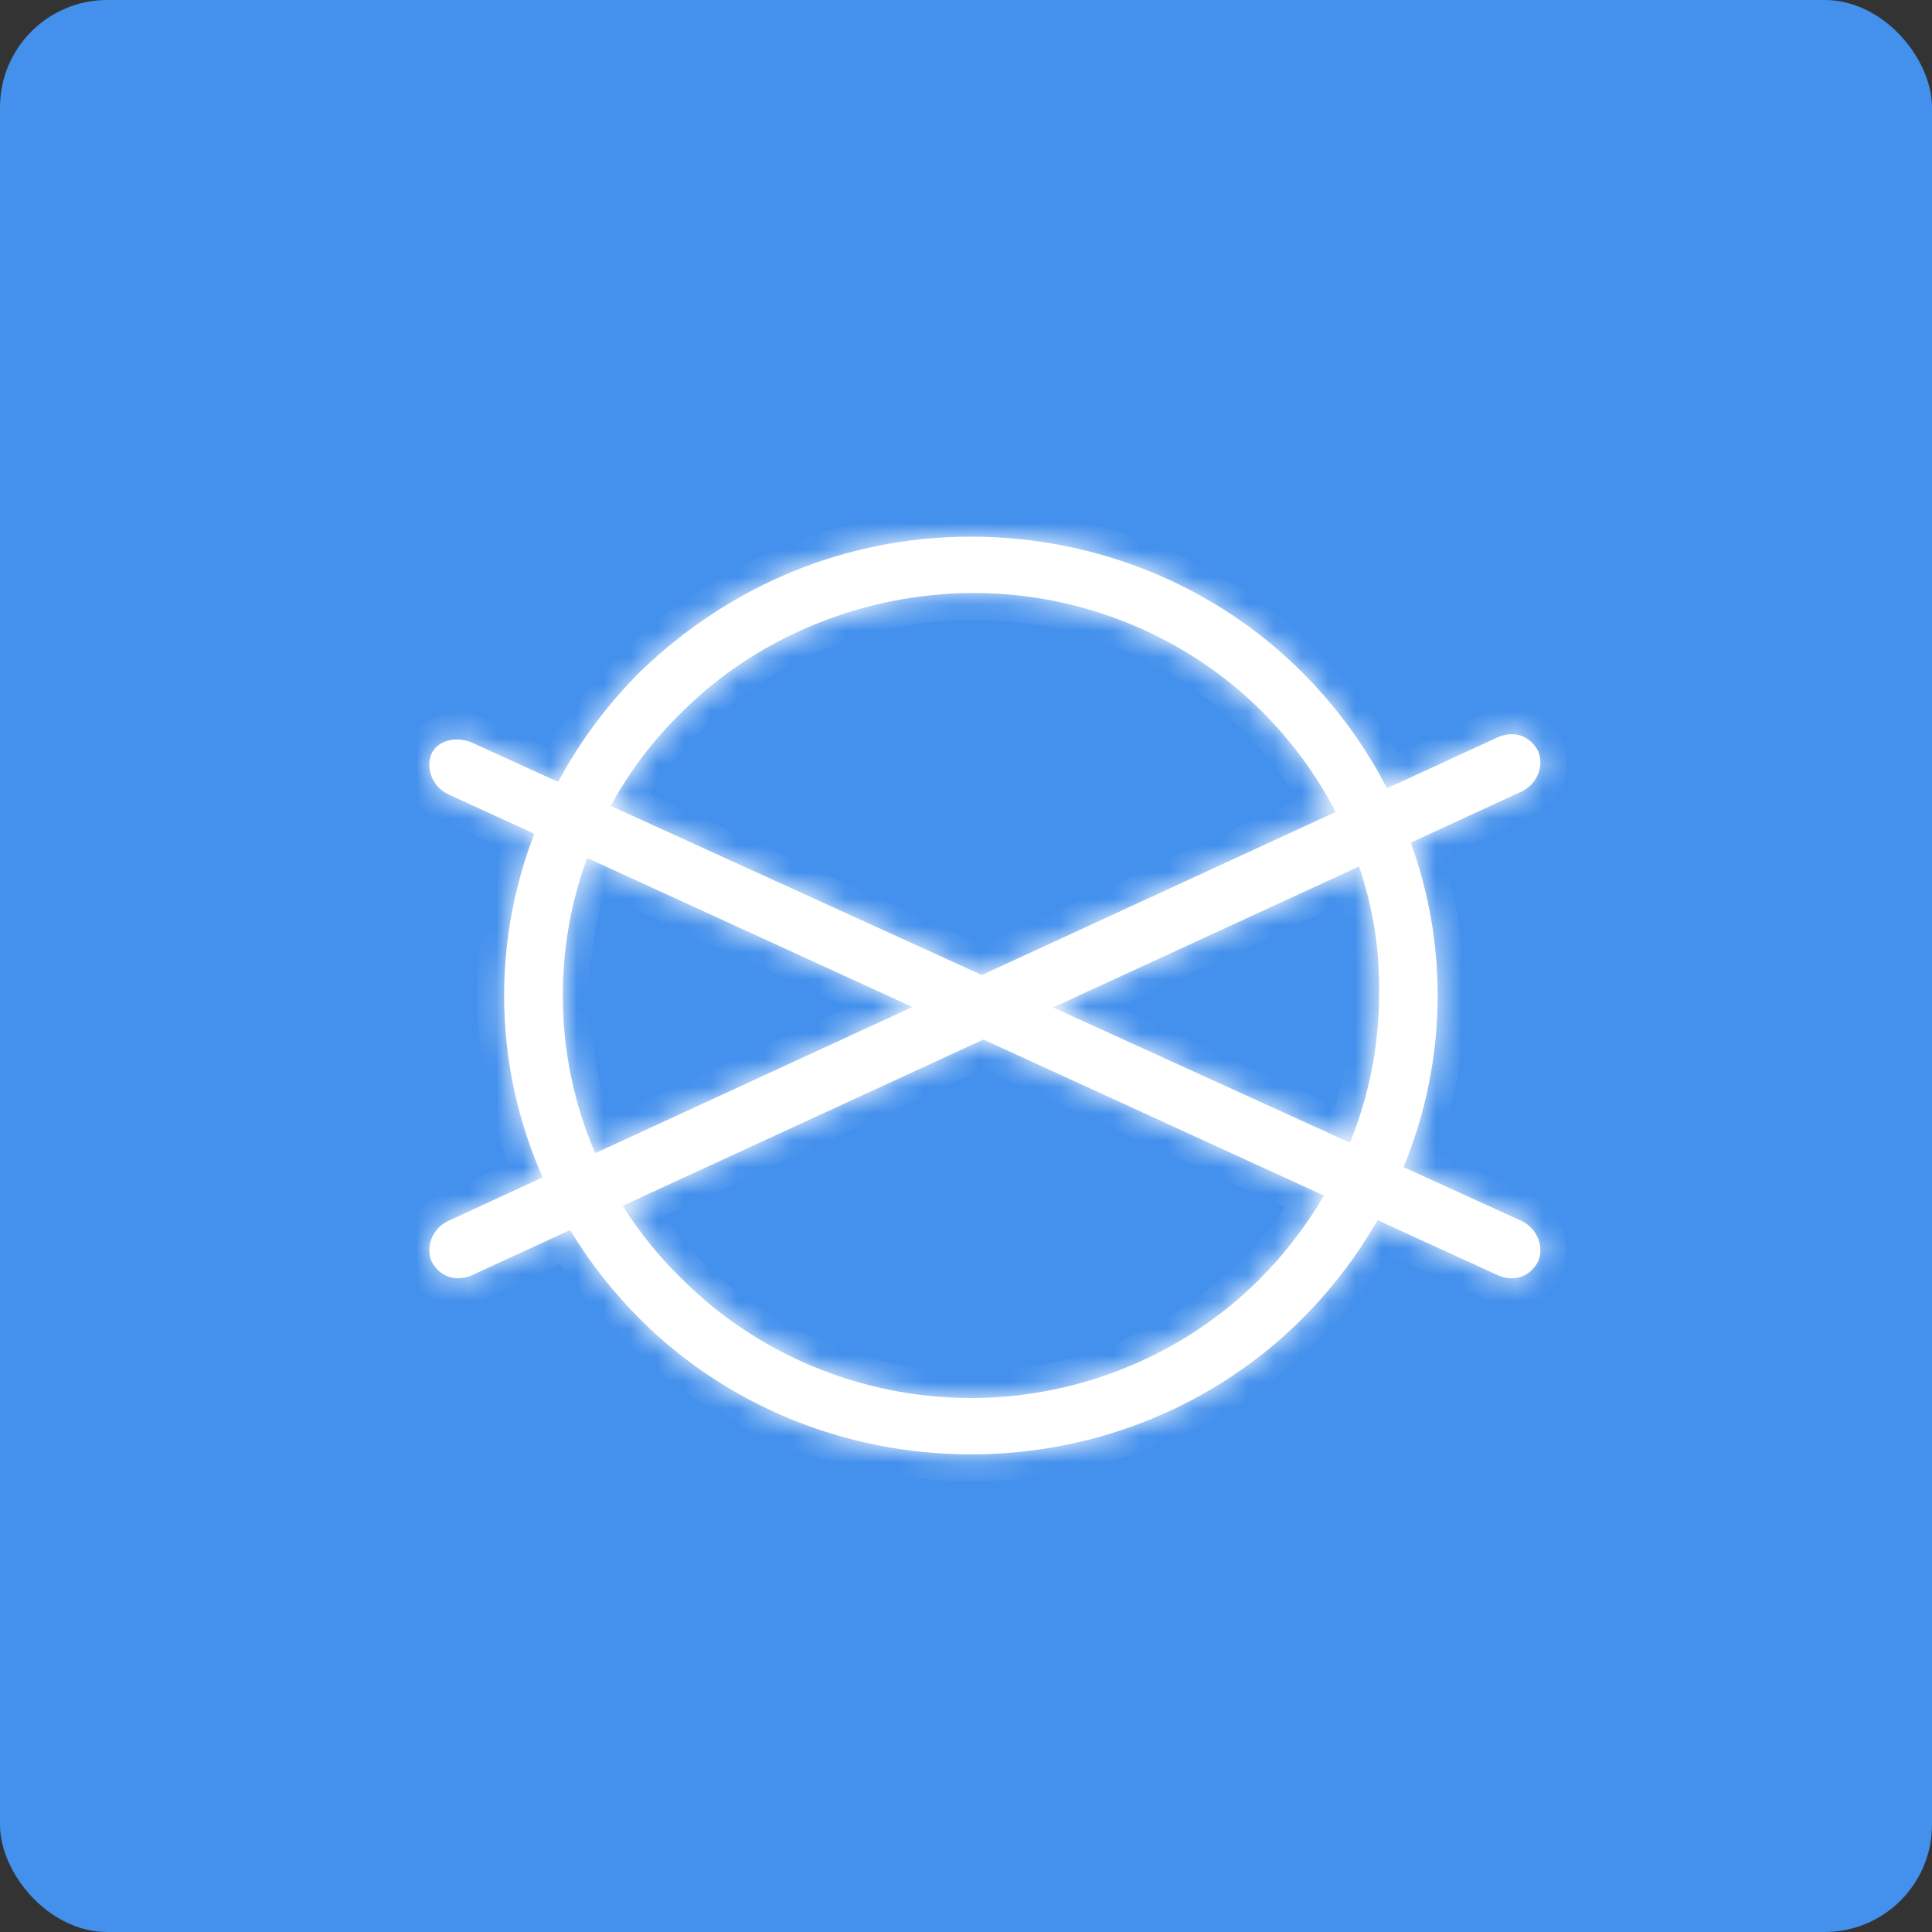 <svg width="72" height="72" viewBox="0 0 72 72" fill="none" xmlns="http://www.w3.org/2000/svg">
<rect x="0" y="0" width="72" height="72" fill="#333333" stroke="none"/>
<rect width="72" height="72" rx="4" fill="#4390ED"/>
<mask id="path-2-inside-1" fill="white">
<path fill-rule="evenodd" clip-rule="evenodd" d="M36.183 20C40.974 20 45.349 21.9 48.474 25C49.759 26.275 50.851 27.753 51.69 29.378L55.766 27.5C56.391 27.2 57.016 27.4 57.328 28C57.536 28.5 57.328 29.2 56.703 29.5L52.576 31.402C53.223 33.189 53.578 35.108 53.578 37.1C53.578 39.353 53.123 41.515 52.306 43.496L56.703 45.5C57.328 45.8 57.536 46.5 57.328 47C57.016 47.6 56.391 47.8 55.766 47.5L51.337 45.471C50.553 46.842 49.586 48.097 48.474 49.2C45.349 52.3 40.974 54.2 36.183 54.2C31.391 54.2 27.016 52.3 23.891 49.2C22.879 48.196 21.988 47.067 21.245 45.839L17.641 47.5C17.016 47.8 16.391 47.6 16.078 47C15.87 46.5 16.078 45.8 16.703 45.5L20.223 43.878C19.302 41.794 18.787 39.499 18.787 37.1C18.787 34.985 19.188 32.951 19.913 31.071L16.703 29.6C16.078 29.3 15.87 28.6 16.078 28.1C16.287 27.6 17.016 27.4 17.641 27.7L20.8 29.14C21.622 27.608 22.669 26.212 23.891 25C27.12 21.9 31.391 20 36.183 20ZM21.882 31.973C21.291 33.581 20.974 35.312 20.974 37.1C20.974 39.169 21.399 41.162 22.181 42.976L34.004 37.528L21.882 31.973ZM36.591 36.336L22.76 30.033C23.471 28.724 24.379 27.532 25.453 26.5C28.162 23.8 32.12 22.1 36.287 22.1C40.453 22.1 44.308 23.8 47.016 26.5C48.11 27.591 49.052 28.862 49.778 30.259L36.591 36.336ZM36.65 38.74L23.208 44.935C23.839 45.944 24.593 46.874 25.453 47.7C28.162 50.4 32.016 52.1 36.183 52.1C40.349 52.1 44.203 50.4 46.912 47.7C47.843 46.771 48.664 45.712 49.34 44.556L36.65 38.74ZM50.309 42.586L39.245 37.545L50.647 32.291C51.164 33.808 51.433 35.429 51.391 37.1C51.391 39.022 51.002 40.879 50.309 42.586Z"/>
</mask>
<path fill-rule="evenodd" clip-rule="evenodd" d="M36.183 20C40.974 20 45.349 21.9 48.474 25C49.759 26.275 50.851 27.753 51.69 29.378L55.766 27.5C56.391 27.2 57.016 27.4 57.328 28C57.536 28.5 57.328 29.2 56.703 29.5L52.576 31.402C53.223 33.189 53.578 35.108 53.578 37.1C53.578 39.353 53.123 41.515 52.306 43.496L56.703 45.5C57.328 45.8 57.536 46.5 57.328 47C57.016 47.6 56.391 47.8 55.766 47.5L51.337 45.471C50.553 46.842 49.586 48.097 48.474 49.2C45.349 52.3 40.974 54.2 36.183 54.2C31.391 54.2 27.016 52.3 23.891 49.2C22.879 48.196 21.988 47.067 21.245 45.839L17.641 47.5C17.016 47.8 16.391 47.6 16.078 47C15.87 46.5 16.078 45.8 16.703 45.5L20.223 43.878C19.302 41.794 18.787 39.499 18.787 37.1C18.787 34.985 19.188 32.951 19.913 31.071L16.703 29.6C16.078 29.3 15.87 28.6 16.078 28.1C16.287 27.6 17.016 27.4 17.641 27.7L20.8 29.14C21.622 27.608 22.669 26.212 23.891 25C27.12 21.9 31.391 20 36.183 20ZM21.882 31.973C21.291 33.581 20.974 35.312 20.974 37.1C20.974 39.169 21.399 41.162 22.181 42.976L34.004 37.528L21.882 31.973ZM36.591 36.336L22.76 30.033C23.471 28.724 24.379 27.532 25.453 26.5C28.162 23.8 32.12 22.1 36.287 22.1C40.453 22.1 44.308 23.8 47.016 26.5C48.11 27.591 49.052 28.862 49.778 30.259L36.591 36.336ZM36.65 38.74L23.208 44.935C23.839 45.944 24.593 46.874 25.453 47.7C28.162 50.4 32.016 52.1 36.183 52.1C40.349 52.1 44.203 50.4 46.912 47.7C47.843 46.771 48.664 45.712 49.34 44.556L36.65 38.74ZM50.309 42.586L39.245 37.545L50.647 32.291C51.164 33.808 51.433 35.429 51.391 37.1C51.391 39.022 51.002 40.879 50.309 42.586Z" fill="white"/>
<path d="M48.474 25L47.77 25.71V25.71L48.474 25ZM51.69 29.378L50.802 29.837L51.241 30.686L52.109 30.286L51.69 29.378ZM55.766 27.5L56.184 28.408L56.191 28.405L56.198 28.401L55.766 27.5ZM57.328 28L58.251 27.615L58.235 27.576L58.215 27.538L57.328 28ZM56.703 29.5L57.122 30.408L57.129 30.405L57.136 30.401L56.703 29.5ZM52.576 31.402L52.157 30.494L51.323 30.878L51.636 31.742L52.576 31.402ZM52.306 43.496L51.381 43.114L51.013 44.006L51.891 44.406L52.306 43.496ZM56.703 45.5L57.136 44.599L57.127 44.594L57.118 44.59L56.703 45.5ZM57.328 47L58.215 47.462L58.235 47.424L58.251 47.385L57.328 47ZM55.766 47.5L56.198 46.599L56.19 46.595L56.182 46.591L55.766 47.5ZM51.337 45.471L51.754 44.562L50.923 44.181L50.469 44.974L51.337 45.471ZM48.474 49.2L47.77 48.49L48.474 49.2ZM23.891 49.2L23.187 49.91L23.891 49.2ZM21.245 45.839L22.1 45.322L21.637 44.557L20.826 44.931L21.245 45.839ZM17.641 47.5L17.222 46.592L17.215 46.595L17.208 46.599L17.641 47.5ZM16.078 47L15.155 47.385L15.171 47.424L15.191 47.462L16.078 47ZM16.703 45.5L16.285 44.592L16.277 44.595L16.27 44.599L16.703 45.5ZM20.223 43.878L20.641 44.786L21.535 44.374L21.138 43.474L20.223 43.878ZM19.913 31.071L20.846 31.431L21.185 30.554L20.33 30.162L19.913 31.071ZM16.703 29.6L16.27 30.502L16.278 30.505L16.287 30.509L16.703 29.6ZM16.078 28.1L15.155 27.715L15.155 27.715L16.078 28.1ZM17.641 27.7L17.208 28.602L17.217 28.606L17.226 28.61L17.641 27.7ZM20.8 29.14L20.386 30.05L21.238 30.438L21.681 29.613L20.8 29.14ZM23.891 25L23.198 24.279L23.192 24.284L23.187 24.29L23.891 25ZM21.882 31.973L22.299 31.064L21.316 30.614L20.943 31.628L21.882 31.973ZM22.181 42.976L21.263 43.372L21.669 44.313L22.599 43.884L22.181 42.976ZM34.004 37.528L34.422 38.436L36.399 37.525L34.42 36.619L34.004 37.528ZM36.591 36.336L36.177 37.245L36.594 37.435L37.01 37.244L36.591 36.336ZM22.76 30.033L21.881 29.555L21.369 30.498L22.345 30.943L22.76 30.033ZM25.453 26.5L26.146 27.221L26.153 27.215L26.159 27.208L25.453 26.5ZM47.016 26.5L47.722 25.792V25.792L47.016 26.5ZM49.778 30.259L50.197 31.167L51.149 30.728L50.665 29.798L49.778 30.259ZM36.65 38.74L37.067 37.831L36.649 37.64L36.231 37.832L36.65 38.74ZM23.208 44.935L22.789 44.026L21.758 44.502L22.36 45.465L23.208 44.935ZM25.453 47.7L26.159 46.992L26.153 46.985L26.146 46.979L25.453 47.7ZM46.912 47.7L46.206 46.992L46.912 47.7ZM49.34 44.556L50.203 45.06L50.761 44.106L49.757 43.647L49.34 44.556ZM50.309 42.586L49.894 43.496L50.844 43.929L51.236 42.962L50.309 42.586ZM39.245 37.545L38.827 36.636L36.844 37.55L38.83 38.455L39.245 37.545ZM50.647 32.291L51.594 31.968L51.236 30.918L50.229 31.382L50.647 32.291ZM51.391 37.1L50.391 37.075L50.391 37.087V37.1H51.391ZM49.178 24.29C45.868 21.006 41.241 19 36.183 19V21C40.708 21 44.83 22.794 47.77 25.71L49.178 24.29ZM52.579 28.919C51.691 27.2 50.537 25.637 49.178 24.29L47.77 25.71C48.982 26.912 50.011 28.306 50.802 29.837L52.579 28.919ZM55.347 26.592L51.272 28.47L52.109 30.286L56.184 28.408L55.347 26.592ZM58.215 27.538C57.95 27.03 57.52 26.636 56.969 26.46C56.421 26.285 55.844 26.353 55.333 26.599L56.198 28.401C56.257 28.373 56.298 28.365 56.322 28.363C56.345 28.361 56.356 28.364 56.359 28.365C56.362 28.366 56.369 28.369 56.381 28.379C56.393 28.389 56.416 28.413 56.441 28.462L58.215 27.538ZM57.136 30.401C58.244 29.87 58.663 28.603 58.251 27.615L56.405 28.385C56.402 28.378 56.415 28.412 56.393 28.471C56.375 28.518 56.339 28.565 56.27 28.599L57.136 30.401ZM52.994 32.31L57.122 30.408L56.285 28.592L52.157 30.494L52.994 32.31ZM54.578 37.1C54.578 34.989 54.202 32.954 53.516 31.061L51.636 31.742C52.245 33.424 52.578 35.228 52.578 37.1H54.578ZM53.23 43.878C54.096 41.78 54.578 39.489 54.578 37.1H52.578C52.578 39.218 52.151 41.25 51.381 43.114L53.23 43.878ZM57.118 44.59L52.72 42.586L51.891 44.406L56.288 46.41L57.118 44.59ZM58.251 47.385C58.663 46.397 58.244 45.13 57.136 44.599L56.27 46.401C56.339 46.435 56.375 46.482 56.393 46.529C56.415 46.588 56.402 46.622 56.405 46.615L58.251 47.385ZM55.333 48.401C55.844 48.647 56.421 48.715 56.969 48.54C57.52 48.364 57.95 47.97 58.215 47.462L56.441 46.538C56.416 46.587 56.393 46.611 56.381 46.621C56.369 46.632 56.362 46.634 56.359 46.635C56.356 46.636 56.345 46.639 56.322 46.637C56.298 46.635 56.257 46.627 56.198 46.599L55.333 48.401ZM50.921 46.38L55.349 48.409L56.182 46.591L51.754 44.562L50.921 46.38ZM49.178 49.91C50.354 48.744 51.376 47.417 52.206 45.967L50.469 44.974C49.73 46.266 48.819 47.45 47.77 48.49L49.178 49.91ZM36.183 55.2C41.241 55.2 45.868 53.194 49.178 49.91L47.77 48.49C44.83 51.406 40.708 53.2 36.183 53.2V55.2ZM23.187 49.91C26.497 53.194 31.125 55.2 36.183 55.2V53.2C31.657 53.2 27.535 51.406 24.595 48.49L23.187 49.91ZM20.389 46.357C21.175 47.656 22.117 48.849 23.187 49.91L24.595 48.49C23.641 47.544 22.801 46.479 22.1 45.322L20.389 46.357ZM18.059 48.408L21.663 46.748L20.826 44.931L17.222 46.592L18.059 48.408ZM15.191 47.462C15.456 47.97 15.887 48.364 16.437 48.54C16.986 48.715 17.562 48.647 18.073 48.401L17.208 46.599C17.149 46.627 17.108 46.635 17.084 46.637C17.061 46.639 17.05 46.636 17.047 46.635C17.044 46.634 17.037 46.632 17.025 46.621C17.013 46.611 16.99 46.587 16.965 46.538L15.191 47.462ZM16.27 44.599C15.162 45.13 14.744 46.397 15.155 47.385L17.001 46.615C17.004 46.622 16.991 46.588 17.013 46.529C17.031 46.482 17.067 46.435 17.136 46.401L16.27 44.599ZM19.804 42.97L16.285 44.592L17.122 46.408L20.641 44.786L19.804 42.97ZM17.787 37.1C17.787 39.644 18.334 42.076 19.308 44.282L21.138 43.474C20.271 41.512 19.787 39.355 19.787 37.1H17.787ZM18.98 30.711C18.212 32.702 17.787 34.858 17.787 37.1H19.787C19.787 35.112 20.163 33.2 20.846 31.431L18.98 30.711ZM16.287 30.509L19.497 31.98L20.33 30.162L17.12 28.691L16.287 30.509ZM15.155 27.715C14.744 28.703 15.162 29.97 16.27 30.502L17.136 28.698C17.067 28.665 17.031 28.618 17.013 28.571C16.991 28.512 17.004 28.478 17.001 28.485L15.155 27.715ZM18.073 26.799C17.55 26.547 16.968 26.497 16.45 26.633C15.937 26.767 15.407 27.112 15.155 27.715L17.001 28.485C16.958 28.588 16.896 28.583 16.956 28.567C17.011 28.553 17.107 28.553 17.208 28.602L18.073 26.799ZM21.215 28.23L18.055 26.79L17.226 28.61L20.386 30.05L21.215 28.23ZM23.187 24.29C21.895 25.571 20.788 27.047 19.919 28.667L21.681 29.613C22.456 28.169 23.443 26.853 24.595 25.71L23.187 24.29ZM36.183 19C31.116 19 26.601 21.012 23.198 24.279L24.584 25.721C27.639 22.788 31.666 21 36.183 21V19ZM20.943 31.628C20.312 33.346 19.974 35.193 19.974 37.1H21.974C21.974 35.431 22.27 33.816 22.821 32.318L20.943 31.628ZM19.974 37.1C19.974 39.307 20.427 41.434 21.263 43.372L23.099 42.58C22.37 40.89 21.974 39.032 21.974 37.1H19.974ZM22.599 43.884L34.422 38.436L33.585 36.62L21.762 42.068L22.599 43.884ZM21.465 32.882L33.587 38.437L34.42 36.619L22.299 31.064L21.465 32.882ZM37.006 35.425L23.175 29.123L22.345 30.943L36.177 37.245L37.006 35.425ZM24.761 25.779C23.611 26.882 22.641 28.157 21.881 29.555L23.639 30.51C24.301 29.291 25.146 28.181 26.146 27.221L24.761 25.779ZM36.287 21.1C31.857 21.1 27.644 22.904 24.747 25.792L26.159 27.208C28.68 24.696 32.384 23.1 36.287 23.1V21.1ZM47.722 25.792C44.831 22.909 40.724 21.1 36.287 21.1V23.1C40.183 23.1 43.785 24.691 46.31 27.208L47.722 25.792ZM50.665 29.798C49.891 28.308 48.888 26.954 47.722 25.792L46.31 27.208C47.333 28.228 48.213 29.416 48.891 30.72L50.665 29.798ZM37.01 37.244L50.197 31.167L49.359 29.351L36.173 35.427L37.01 37.244ZM36.231 37.832L22.789 44.026L23.626 45.843L37.069 39.649L36.231 37.832ZM22.36 45.465C23.035 46.544 23.84 47.537 24.761 48.421L26.146 46.979C25.345 46.21 24.644 45.345 24.056 44.404L22.36 45.465ZM24.747 48.408C27.639 51.291 31.745 53.1 36.183 53.1V51.1C32.287 51.1 28.685 49.509 26.159 46.992L24.747 48.408ZM36.183 53.1C40.62 53.1 44.726 51.291 47.618 48.408L46.206 46.992C43.681 49.509 40.078 51.1 36.183 51.1V53.1ZM47.618 48.408C48.61 47.419 49.484 46.291 50.203 45.06L48.477 44.051C47.844 45.133 47.077 46.124 46.206 46.992L47.618 48.408ZM36.233 39.65L48.923 45.465L49.757 43.647L37.067 37.831L36.233 39.65ZM50.724 41.676L39.66 36.635L38.83 38.455L49.894 43.496L50.724 41.676ZM50.229 31.382L38.827 36.636L39.663 38.453L51.066 33.199L50.229 31.382ZM52.391 37.125C52.436 35.33 52.147 33.591 51.594 31.968L49.701 32.613C50.182 34.024 50.431 35.528 50.391 37.075L52.391 37.125ZM51.236 42.962C51.974 41.141 52.391 39.158 52.391 37.1H50.391C50.391 38.886 50.029 40.615 49.382 42.211L51.236 42.962Z" fill="white" mask="url(#path-2-inside-1)"/>
</svg>
